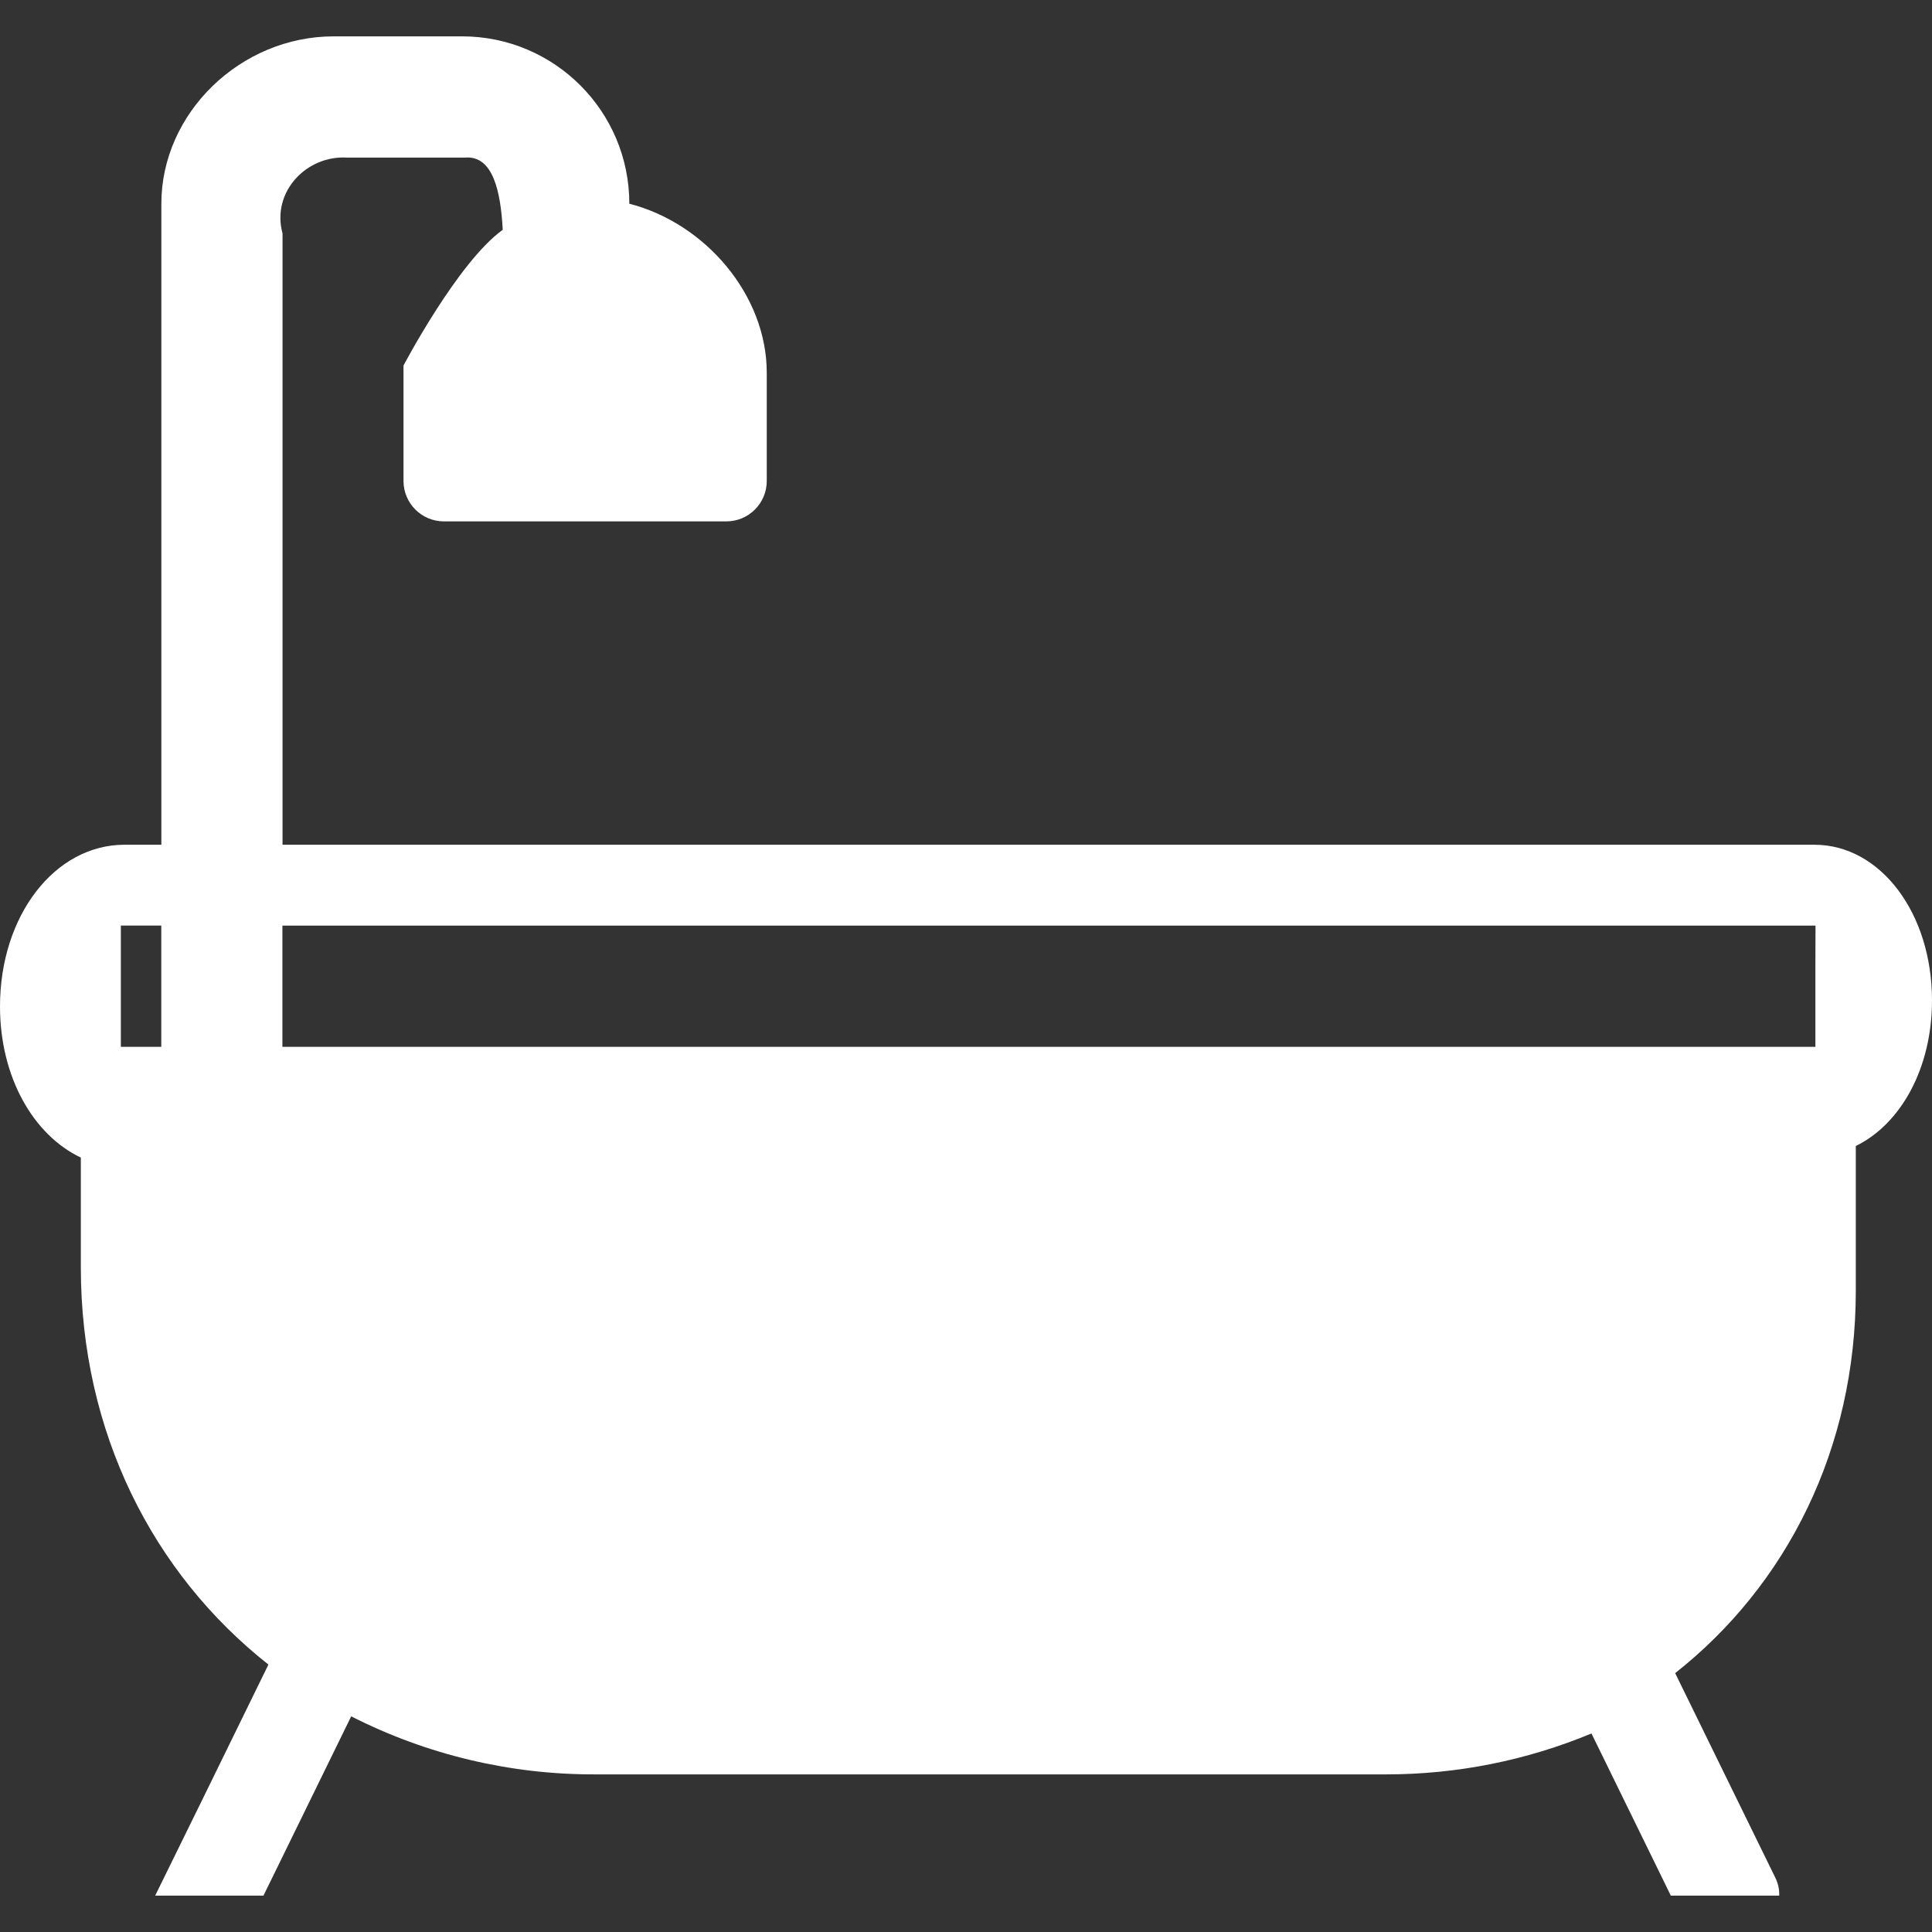 <?xml version="1.0" encoding="iso-8859-1"?>
<!-- Generator: Adobe Illustrator 19.0.0, SVG Export Plug-In . SVG Version: 6.00 Build 0)  -->
<svg version="1.1" id="Capa_1" xmlns="http://www.w3.org/2000/svg" xmlns:xlink="http://www.w3.org/1999/xlink" x="0px" y="0px"
	fill="#fff" viewBox="0 0 509.856 509.856" style="enable-background:new 0 0 509.856 509.856;" xml:space="preserve">
<rect x="0" y="0" width="509.856" height="509.856" fill="#333333" stroke="none"/>
<g>
	<g>
		<path d="M478.827,222.928H74.56V61.605c-2.987-11.019,6.4-20.693,17.067-20.011h31.04c7.467-0.683,9.472,9.024,10.005,19.051
			c-11.861,8.533-26.187,35.819-26.187,35.819v30.464c0,5.891,4.776,10.667,10.667,10.667h74.528
			c5.891,0,10.667-4.776,10.667-10.667V98.352c0-20.555-16.277-39.467-36.267-44.587c0.012-24.383-19.745-44.159-44.128-44.171
			H88.075c-24.651,0-45.493,20.267-45.493,44.16v169.173h-9.717C14.432,222.928,0,241.669,0,265.595
			c0,18.592,8.757,33.92,21.333,39.893v28.981c0,43.413,18.944,80.693,49.504,104.811l-17.067,34.88l-12.821,26.101h28.576
			l2.891-5.899l20.267-41.419c19.939,10.14,42.004,15.391,64.373,15.317H365.92c18.558-0.004,36.933-3.672,54.069-10.795
			l18.059,36.896l2.88,5.899h28.608c0.063-1.588-0.267-3.167-0.96-4.597l-10.059-20.544l-16.437-33.579
			c29.429-23.221,47.669-59.125,47.669-100.928v-38.187c11.84-5.749,20.107-20.512,20.107-38.4
			C509.867,240.976,496.235,222.928,478.827,222.928z M42.56,276.261H31.893v-32H42.56V276.261z M479.083,255.568v9.355v11.339
			H74.528v-32h404.587L479.083,255.568z"/>
	</g>
</g>
<g>
</g>
<g>
</g>
<g>
</g>
<g>
</g>
<g>
</g>
<g>
</g>
<g>
</g>
<g>
</g>
<g>
</g>
<g>
</g>
<g>
</g>
<g>
</g>
<g>
</g>
<g>
</g>
<g>
</g>
</svg>
